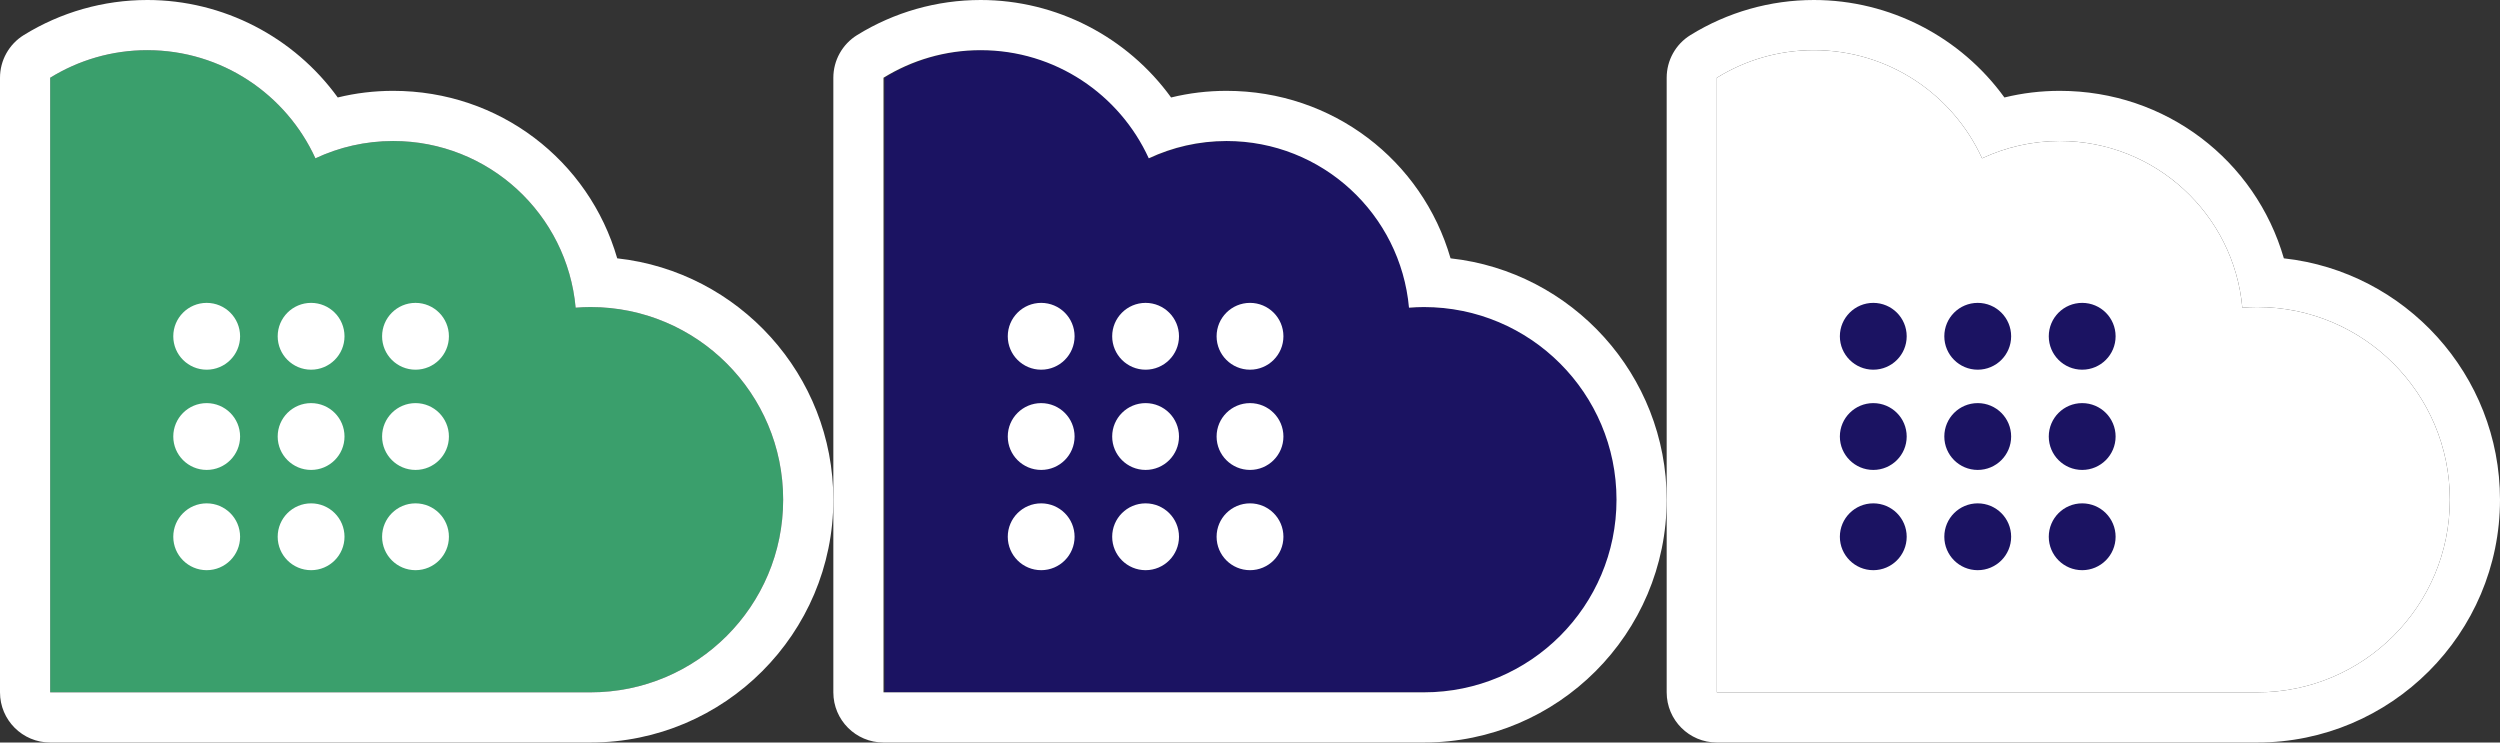 <?xml version="1.0" encoding="UTF-8" standalone="no"?>
<!-- Created with Inkscape (http://www.inkscape.org/) -->

<svg
   xmlns:dc="http://purl.org/dc/elements/1.1/"
   xmlns:cc="http://creativecommons.org/ns#"
   xmlns:rdf="http://www.w3.org/1999/02/22-rdf-syntax-ns#"
   xmlns:svg="http://www.w3.org/2000/svg"
   xmlns="http://www.w3.org/2000/svg"
   version="1.1"
   width="311.442"
   height="92.5"
   viewBox="0 0 249.154 74"
   id="svg3456"
   style="fill-rule:evenodd">
  <rect x="0" y="0" width="249.154" height="74" fill="#333333" stroke="none"/>
  <defs
     id="defs3530" />
  <g
     transform="translate(0,3.705048e-5)"
     id="g3601">
    <path
       d="m 58.853,30.601 c -0.5,0 -0.992,0.024 -1.482,0.063 -0.837,-9.312 -8.657,-16.61 -18.185,-16.61 -2.77,0 -5.396,0.62 -7.75,1.725 -2.903,-6.358 -9.312,-10.779 -16.758,-10.779 -3.55,0 -6.864,1.009 -9.678,2.748 l 0,61.252 53.853,0 c 10.604,0 19.199,-8.596 19.199,-19.199 0,-10.605 -8.595,-19.2 -19.199,-19.2 z"
       id="path3462"
       style="fill:#3a9f6c;stroke:none" />
    <path
       d="m 23.928,33.515 c 0,1.839 -1.49,3.329 -3.33,3.329 -1.839,0 -3.329,-1.49 -3.329,-3.329 0,-1.84 1.49,-3.33 3.329,-3.33 1.84,0 3.33,1.49 3.33,3.33 z"
       id="path3464"
       style="fill:#ffffff;stroke:none" />
    <path
       d="m 34.334,33.515 c 0,1.839 -1.49,3.329 -3.33,3.329 -1.839,0 -3.329,-1.49 -3.329,-3.329 0,-1.84 1.49,-3.33 3.329,-3.33 1.84,0 3.33,1.49 3.33,3.33 z"
       id="path3466"
       style="fill:#ffffff;stroke:none" />
    <path
       d="m 44.74,33.515 c 0,1.839 -1.49,3.329 -3.329,3.329 -1.84,0 -3.331,-1.49 -3.331,-3.329 0,-1.84 1.491,-3.33 3.331,-3.33 1.839,0 3.329,1.49 3.329,3.33 z"
       id="path3468"
       style="fill:#ffffff;stroke:none" />
    <path
       d="m 23.928,43.504 c 0,1.839 -1.49,3.33 -3.33,3.33 -1.839,0 -3.329,-1.491 -3.329,-3.33 0,-1.839 1.49,-3.329 3.329,-3.329 1.84,0 3.33,1.49 3.33,3.329 z"
       id="path3470"
       style="fill:#ffffff;stroke:none" />
    <path
       d="m 34.334,43.504 c 0,1.839 -1.49,3.33 -3.33,3.33 -1.839,0 -3.329,-1.491 -3.329,-3.33 0,-1.839 1.49,-3.329 3.329,-3.329 1.84,0 3.33,1.49 3.33,3.329 z"
       id="path3472"
       style="fill:#ffffff;stroke:none" />
    <path
       d="m 44.74,43.504 c 0,1.839 -1.49,3.33 -3.329,3.33 -1.84,0 -3.331,-1.491 -3.331,-3.33 0,-1.839 1.491,-3.329 3.331,-3.329 1.839,0 3.329,1.49 3.329,3.329 z"
       id="path3474"
       style="fill:#ffffff;stroke:none" />
    <path
       d="m 23.928,53.494 c 0,1.84 -1.49,3.331 -3.33,3.331 -1.839,0 -3.329,-1.491 -3.329,-3.331 0,-1.84 1.49,-3.329 3.329,-3.329 1.84,0 3.33,1.489 3.33,3.329 z"
       id="path3476"
       style="fill:#ffffff;stroke:none" />
    <path
       d="m 34.334,53.494 c 0,1.84 -1.49,3.331 -3.33,3.331 -1.839,0 -3.329,-1.491 -3.329,-3.331 0,-1.84 1.49,-3.329 3.329,-3.329 1.84,0 3.33,1.489 3.33,3.329 z"
       id="path3478"
       style="fill:#ffffff;stroke:none" />
    <path
       d="m 44.74,53.494 c 0,1.84 -1.49,3.331 -3.329,3.331 -1.84,0 -3.331,-1.491 -3.331,-3.331 0,-1.84 1.491,-3.329 3.331,-3.329 1.839,0 3.329,1.489 3.329,3.329 z"
       id="path3480"
       style="fill:#ffffff;stroke:none" />
    <path
       d="m 14.678,-4e-5 c -4.353,0 -8.608,1.209 -12.307,3.495 C 0.898,4.406 0,6.016 0,7.748 l 0,61.252 c 0,2.762 2.239,5 5,5 l 53.853,0 c 13.344,0 24.199,-10.855 24.199,-24.199 0,-12.446 -9.443,-22.727 -21.539,-24.055 -2.829,-9.773 -11.756,-16.692 -22.327,-16.692 -1.883,0 -3.73,0.221 -5.525,0.661 -4.352,-6.014 -11.4,-9.715 -18.983,-9.715 z m 0,5 c 7.446,0 13.854,4.421 16.758,10.778 2.353,-1.104 4.979,-1.724 7.75,-1.724 9.528,0 17.347,7.298 18.184,16.61 0.491,-0.039 0.983,-0.063 1.483,-0.063 10.604,0 19.199,8.594 19.199,19.2 0,10.602 -8.595,19.199 -19.199,19.199 l -53.853,0 0,-61.252 c 2.814,-1.739 6.128,-2.748 9.678,-2.748 z"
       id="path3522"
       style="fill:#ffffff;stroke:none" />
  </g>
  <g
     transform="translate(-81.081,3.705048e-5)"
     id="g3614">
    <path
       d="m 223.101,30.601 c -0.5,0 -0.992,0.024 -1.482,0.063 -0.837,-9.312 -8.657,-16.61 -18.185,-16.61 -2.77,0 -5.396,0.62 -7.75,1.725 -2.903,-6.358 -9.312,-10.779 -16.758,-10.779 -3.55,0 -6.864,1.009 -9.678,2.748 l 0,61.252 53.853,0 c 10.604,0 19.199,-8.596 19.199,-19.199 0,-10.605 -8.595,-19.2 -19.199,-19.2 z"
       id="path3482"
       style="fill:#1b1362;stroke:none" />
    <path
       d="m 188.176,33.515 c 0,1.839 -1.49,3.329 -3.33,3.329 -1.839,0 -3.329,-1.49 -3.329,-3.329 0,-1.84 1.49,-3.33 3.329,-3.33 1.84,0 3.33,1.49 3.33,3.33 z"
       id="path3484"
       style="fill:#ffffff;stroke:none" />
    <path
       d="m 198.582,33.515 c 0,1.839 -1.49,3.329 -3.33,3.329 -1.839,0 -3.329,-1.49 -3.329,-3.329 0,-1.84 1.49,-3.33 3.329,-3.33 1.84,0 3.33,1.49 3.33,3.33 z"
       id="path3486"
       style="fill:#ffffff;stroke:none" />
    <path
       d="m 208.989,33.515 c 0,1.839 -1.491,3.329 -3.329,3.329 -1.84,0 -3.331,-1.49 -3.331,-3.329 0,-1.84 1.491,-3.33 3.331,-3.33 1.838,0 3.329,1.49 3.329,3.33 z"
       id="path3488"
       style="fill:#ffffff;stroke:none" />
    <path
       d="m 188.176,43.504 c 0,1.839 -1.49,3.33 -3.33,3.33 -1.839,0 -3.329,-1.491 -3.329,-3.33 0,-1.839 1.49,-3.329 3.329,-3.329 1.84,0 3.33,1.49 3.33,3.329 z"
       id="path3490"
       style="fill:#ffffff;stroke:none" />
    <path
       d="m 198.582,43.504 c 0,1.839 -1.49,3.33 -3.33,3.33 -1.839,0 -3.329,-1.491 -3.329,-3.33 0,-1.839 1.49,-3.329 3.329,-3.329 1.84,0 3.33,1.49 3.33,3.329 z"
       id="path3492"
       style="fill:#ffffff;stroke:none" />
    <path
       d="m 208.989,43.504 c 0,1.839 -1.491,3.33 -3.329,3.33 -1.84,0 -3.331,-1.491 -3.331,-3.33 0,-1.839 1.491,-3.329 3.331,-3.329 1.838,0 3.329,1.49 3.329,3.329 z"
       id="path3494"
       style="fill:#ffffff;stroke:none" />
    <path
       d="m 188.176,53.494 c 0,1.84 -1.49,3.331 -3.33,3.331 -1.839,0 -3.329,-1.491 -3.329,-3.331 0,-1.84 1.49,-3.329 3.329,-3.329 1.84,0 3.33,1.489 3.33,3.329 z"
       id="path3496"
       style="fill:#ffffff;stroke:none" />
    <path
       d="m 198.582,53.494 c 0,1.84 -1.49,3.331 -3.33,3.331 -1.839,0 -3.329,-1.491 -3.329,-3.331 0,-1.84 1.49,-3.329 3.329,-3.329 1.84,0 3.33,1.489 3.33,3.329 z"
       id="path3498"
       style="fill:#ffffff;stroke:none" />
    <path
       d="m 208.989,53.494 c 0,1.84 -1.491,3.331 -3.329,3.331 -1.84,0 -3.331,-1.491 -3.331,-3.331 0,-1.84 1.491,-3.329 3.331,-3.329 1.838,0 3.329,1.489 3.329,3.329 z"
       id="path3500"
       style="fill:#ffffff;stroke:none" />
    <path
       d="m 178.811,-4e-5 c -4.353,0 -8.608,1.209 -12.307,3.495 -1.473,0.911 -2.371,2.521 -2.371,4.253 l 0,61.252 c 0,2.762 2.239,5 5,5 l 53.853,0 c 13.344,0 24.199,-10.855 24.199,-24.199 0,-12.446 -9.443,-22.727 -21.539,-24.055 -2.829,-9.773 -11.756,-16.692 -22.327,-16.692 -1.883,0 -3.73,0.221 -5.525,0.661 -4.352,-6.014 -11.4,-9.715 -18.983,-9.715 z m 0,5 c 7.446,0 13.854,4.421 16.758,10.778 2.353,-1.104 4.979,-1.724 7.75,-1.724 9.528,0 17.347,7.298 18.184,16.61 0.491,-0.039 0.983,-0.063 1.483,-0.063 10.604,0 19.199,8.594 19.199,19.2 0,10.602 -8.595,19.199 -19.199,19.199 l -53.853,0 0,-61.252 c 2.814,-1.739 6.128,-2.748 9.678,-2.748 z"
       id="path3524"
       style="fill:#ffffff;stroke:none" />
  </g>
  <g
     transform="translate(-161.65,3.705048e-5)"
     id="g3627">
    <path
       d="m 386.604,30.601 c -0.5,0 -0.99,0.024 -1.48,0.063 -0.84,-9.312 -8.66,-16.61 -18.19,-16.61 -2.77,0 -5.39,0.62 -7.75,1.725 -2.9,-6.358 -9.31,-10.779 -16.76,-10.779 -3.55,0 -6.86,1.009 -9.67,2.748 l 0,61.252 53.85,0 c 10.6,0 19.2,-8.596 19.2,-19.199 0,-10.605 -8.6,-19.2 -19.2,-19.2 z"
       id="path3502"
       style="fill:#ffffff;stroke:none" />
    <path
       d="m 351.674,33.515 c 0,1.839 -1.49,3.329 -3.33,3.329 -1.83,0 -3.33,-1.49 -3.33,-3.329 0,-1.84 1.5,-3.33 3.33,-3.33 1.84,0 3.33,1.49 3.33,3.33 z"
       id="path3504"
       style="fill:#1b1362;stroke:none" />
    <path
       d="m 362.084,33.515 c 0,1.839 -1.49,3.329 -3.33,3.329 -1.84,0 -3.33,-1.49 -3.33,-3.329 0,-1.84 1.49,-3.33 3.33,-3.33 1.84,0 3.33,1.49 3.33,3.33 z"
       id="path3506"
       style="fill:#1b1362;stroke:none" />
    <path
       d="m 372.494,33.515 c 0,1.839 -1.49,3.329 -3.33,3.329 -1.84,0 -3.33,-1.49 -3.33,-3.329 0,-1.84 1.49,-3.33 3.33,-3.33 1.84,0 3.33,1.49 3.33,3.33 z"
       id="path3508"
       style="fill:#1b1362;stroke:none" />
    <path
       d="m 351.674,43.504 c 0,1.839 -1.49,3.33 -3.33,3.33 -1.83,0 -3.33,-1.491 -3.33,-3.33 0,-1.839 1.5,-3.329 3.33,-3.329 1.84,0 3.33,1.49 3.33,3.329 z"
       id="path3510"
       style="fill:#1b1362;stroke:none" />
    <path
       d="m 362.084,43.504 c 0,1.839 -1.49,3.33 -3.33,3.33 -1.84,0 -3.33,-1.491 -3.33,-3.33 0,-1.839 1.49,-3.329 3.33,-3.329 1.84,0 3.33,1.49 3.33,3.329 z"
       id="path3512"
       style="fill:#1b1362;stroke:none" />
    <path
       d="m 372.494,43.504 c 0,1.839 -1.49,3.33 -3.33,3.33 -1.84,0 -3.33,-1.491 -3.33,-3.33 0,-1.839 1.49,-3.329 3.33,-3.329 1.84,0 3.33,1.49 3.33,3.329 z"
       id="path3514"
       style="fill:#1b1362;stroke:none" />
    <path
       d="m 351.674,53.494 c 0,1.84 -1.49,3.331 -3.33,3.331 -1.83,0 -3.33,-1.491 -3.33,-3.331 0,-1.84 1.5,-3.329 3.33,-3.329 1.84,0 3.33,1.489 3.33,3.329 z"
       id="path3516"
       style="fill:#1b1362;stroke:none" />
    <path
       d="m 362.084,53.494 c 0,1.84 -1.49,3.331 -3.33,3.331 -1.84,0 -3.33,-1.491 -3.33,-3.331 0,-1.84 1.49,-3.329 3.33,-3.329 1.84,0 3.33,1.489 3.33,3.329 z"
       id="path3518"
       style="fill:#1b1362;stroke:none" />
    <path
       d="m 372.494,53.494 c 0,1.84 -1.49,3.331 -3.33,3.331 -1.84,0 -3.33,-1.491 -3.33,-3.331 0,-1.84 1.49,-3.329 3.33,-3.329 1.84,0 3.33,1.489 3.33,3.329 z"
       id="path3520"
       style="fill:#1b1362;stroke:none" />
    <path
       d="m 342.424,-4e-5 c -4.35,0 -8.6,1.209 -12.3,3.495 -1.48,0.911 -2.37,2.521 -2.37,4.253 l 0,61.252 c 0,2.762 2.24,5 5,5 l 53.85,0 c 13.34,0 24.2,-10.855 24.2,-24.199 0,-12.446 -9.44,-22.727 -21.54,-24.055 -2.83,-9.773 -11.76,-16.692 -22.33,-16.692 -1.88,0 -3.73,0.221 -5.52,0.661 -4.35,-6.014 -11.4,-9.715 -18.99,-9.715 z m 0,5 c 7.45,0 13.86,4.421 16.76,10.778 2.36,-1.104 4.98,-1.724 7.75,-1.724 9.53,0 17.35,7.298 18.19,16.61 0.49,-0.039 0.98,-0.063 1.48,-0.063 10.6,0 19.2,8.594 19.2,19.2 0,10.602 -8.6,19.199 -19.2,19.199 l -53.85,0 0,-61.252 c 2.81,-1.739 6.12,-2.748 9.67,-2.748 z"
       id="path3526"
       style="fill:#ffffff;stroke:none" />
  </g>
</svg>
